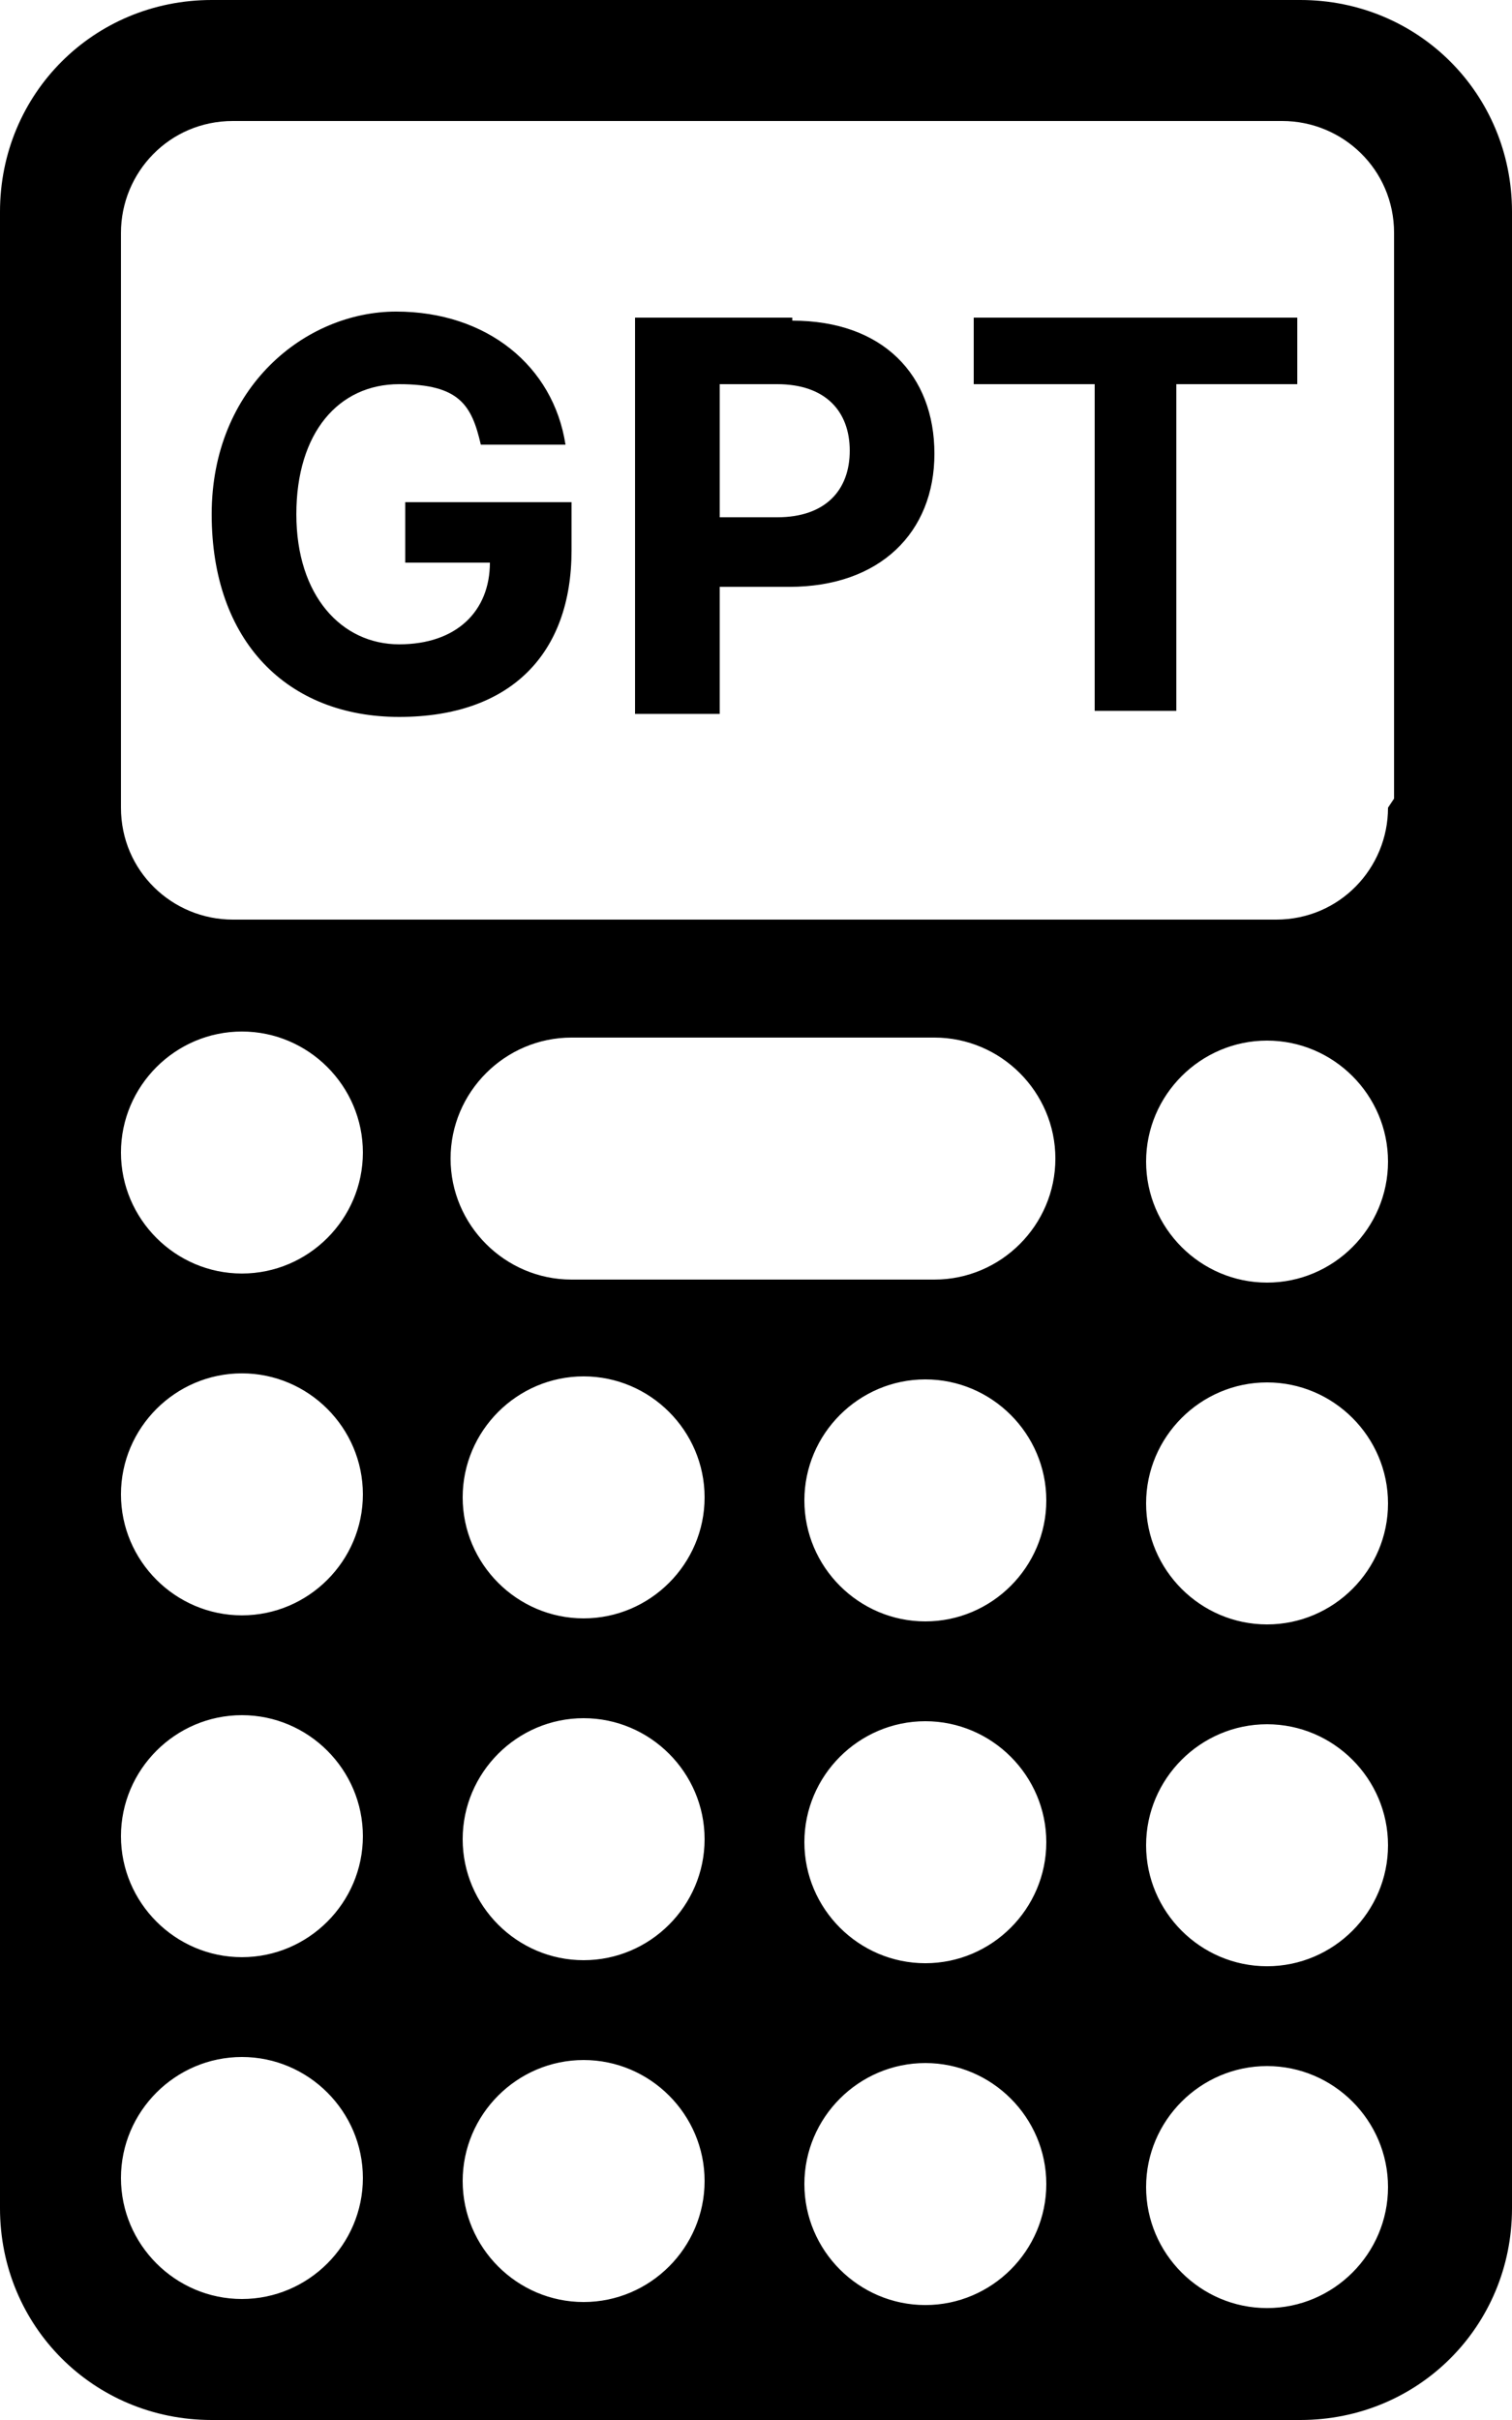 <?xml version="1.0" encoding="UTF-8"?><svg id="Layer_2" xmlns="http://www.w3.org/2000/svg" viewBox="0 0 50 80"><g id="Layer_1-2"><path d="m43,0H7C3.1,0,0,3.1,0,7v66c0,3.9,3.1,7,7,7h36c3.9,0,7-3.1,7-7V7c0-3.9-3.1-7-7-7ZM8,76c-2.2,0-4-1.8-4-4s1.8-4,4-4,4,1.8,4,4-1.8,4-4,4Zm0-11.3c-2.2,0-4-1.8-4-4s1.8-4,4-4,4,1.8,4,4-1.8,4-4,4Zm0-11.3c-2.2,0-4-1.8-4-4s1.8-4,4-4,4,1.8,4,4-1.8,4-4,4Zm0-11.3c-2.2,0-4-1.8-4-4s1.8-4,4-4,4,1.8,4,4-1.8,4-4,4Zm11.3,34c-2.2,0-4-1.8-4-4s1.8-4,4-4,4,1.8,4,4-1.8,4-4,4Zm0-11.3c-2.2,0-4-1.8-4-4s1.8-4,4-4,4,1.8,4,4-1.8,4-4,4Zm0-11.3c-2.2,0-4-1.8-4-4s1.8-4,4-4,4,1.8,4,4-1.8,4-4,4Zm11.3,22.7c-2.2,0-4-1.8-4-4s1.8-4,4-4,4,1.8,4,4-1.8,4-4,4Zm0-11.3c-2.2,0-4-1.8-4-4s1.8-4,4-4,4,1.8,4,4-1.8,4-4,4Zm0-11.3c-2.2,0-4-1.8-4-4s1.8-4,4-4,4,1.8,4,4-1.8,4-4,4Zm.3-11.3h-12c-2.2,0-4-1.8-4-4s1.8-4,4-4h12c2.2,0,4,1.8,4,4s-1.8,4-4,4Zm11,34c-2.2,0-4-1.8-4-4s1.8-4,4-4,4,1.8,4,4-1.8,4-4,4Zm0-11.3c-2.2,0-4-1.8-4-4s1.8-4,4-4,4,1.8,4,4-1.8,4-4,4Zm0-11.3c-2.2,0-4-1.8-4-4s1.8-4,4-4,4,1.8,4,4-1.8,4-4,4Zm0-11.3c-2.2,0-4-1.8-4-4s1.8-4,4-4,4,1.8,4,4-1.8,4-4,4Zm4-15.7c0,2-1.6,3.7-3.7,3.7H7.7c-2,0-3.7-1.6-3.7-3.7V7.7c0-2,1.6-3.7,3.7-3.7h34.7c2,0,3.7,1.6,3.7,3.7v18.7Z"/><path d="m13.4,18.6h2.8c0,1.6-1.1,2.7-3,2.7s-3.4-1.6-3.4-4.3,1.4-4.3,3.4-4.3,2.4.7,2.7,2h2.8c-.4-2.6-2.6-4.4-5.6-4.4s-6.1,2.5-6.1,6.7,2.5,6.7,6.2,6.7,5.7-2.1,5.7-5.5v-1.6h-5.5v2.1Z"/><path d="m26.2,10.5h-5.2v13.1h2.8v-4.2h2.3c3,0,4.8-1.8,4.8-4.4s-1.7-4.4-4.7-4.4Zm-.5,6.6h-1.9v-4.4h1.9c1.6,0,2.4.9,2.4,2.2s-.8,2.2-2.4,2.2Z"/><polygon points="32.2 12.7 36.2 12.7 36.2 23.5 38.9 23.5 38.9 12.7 42.9 12.7 42.9 10.5 32.2 10.5 32.2 12.7"/></g></svg>